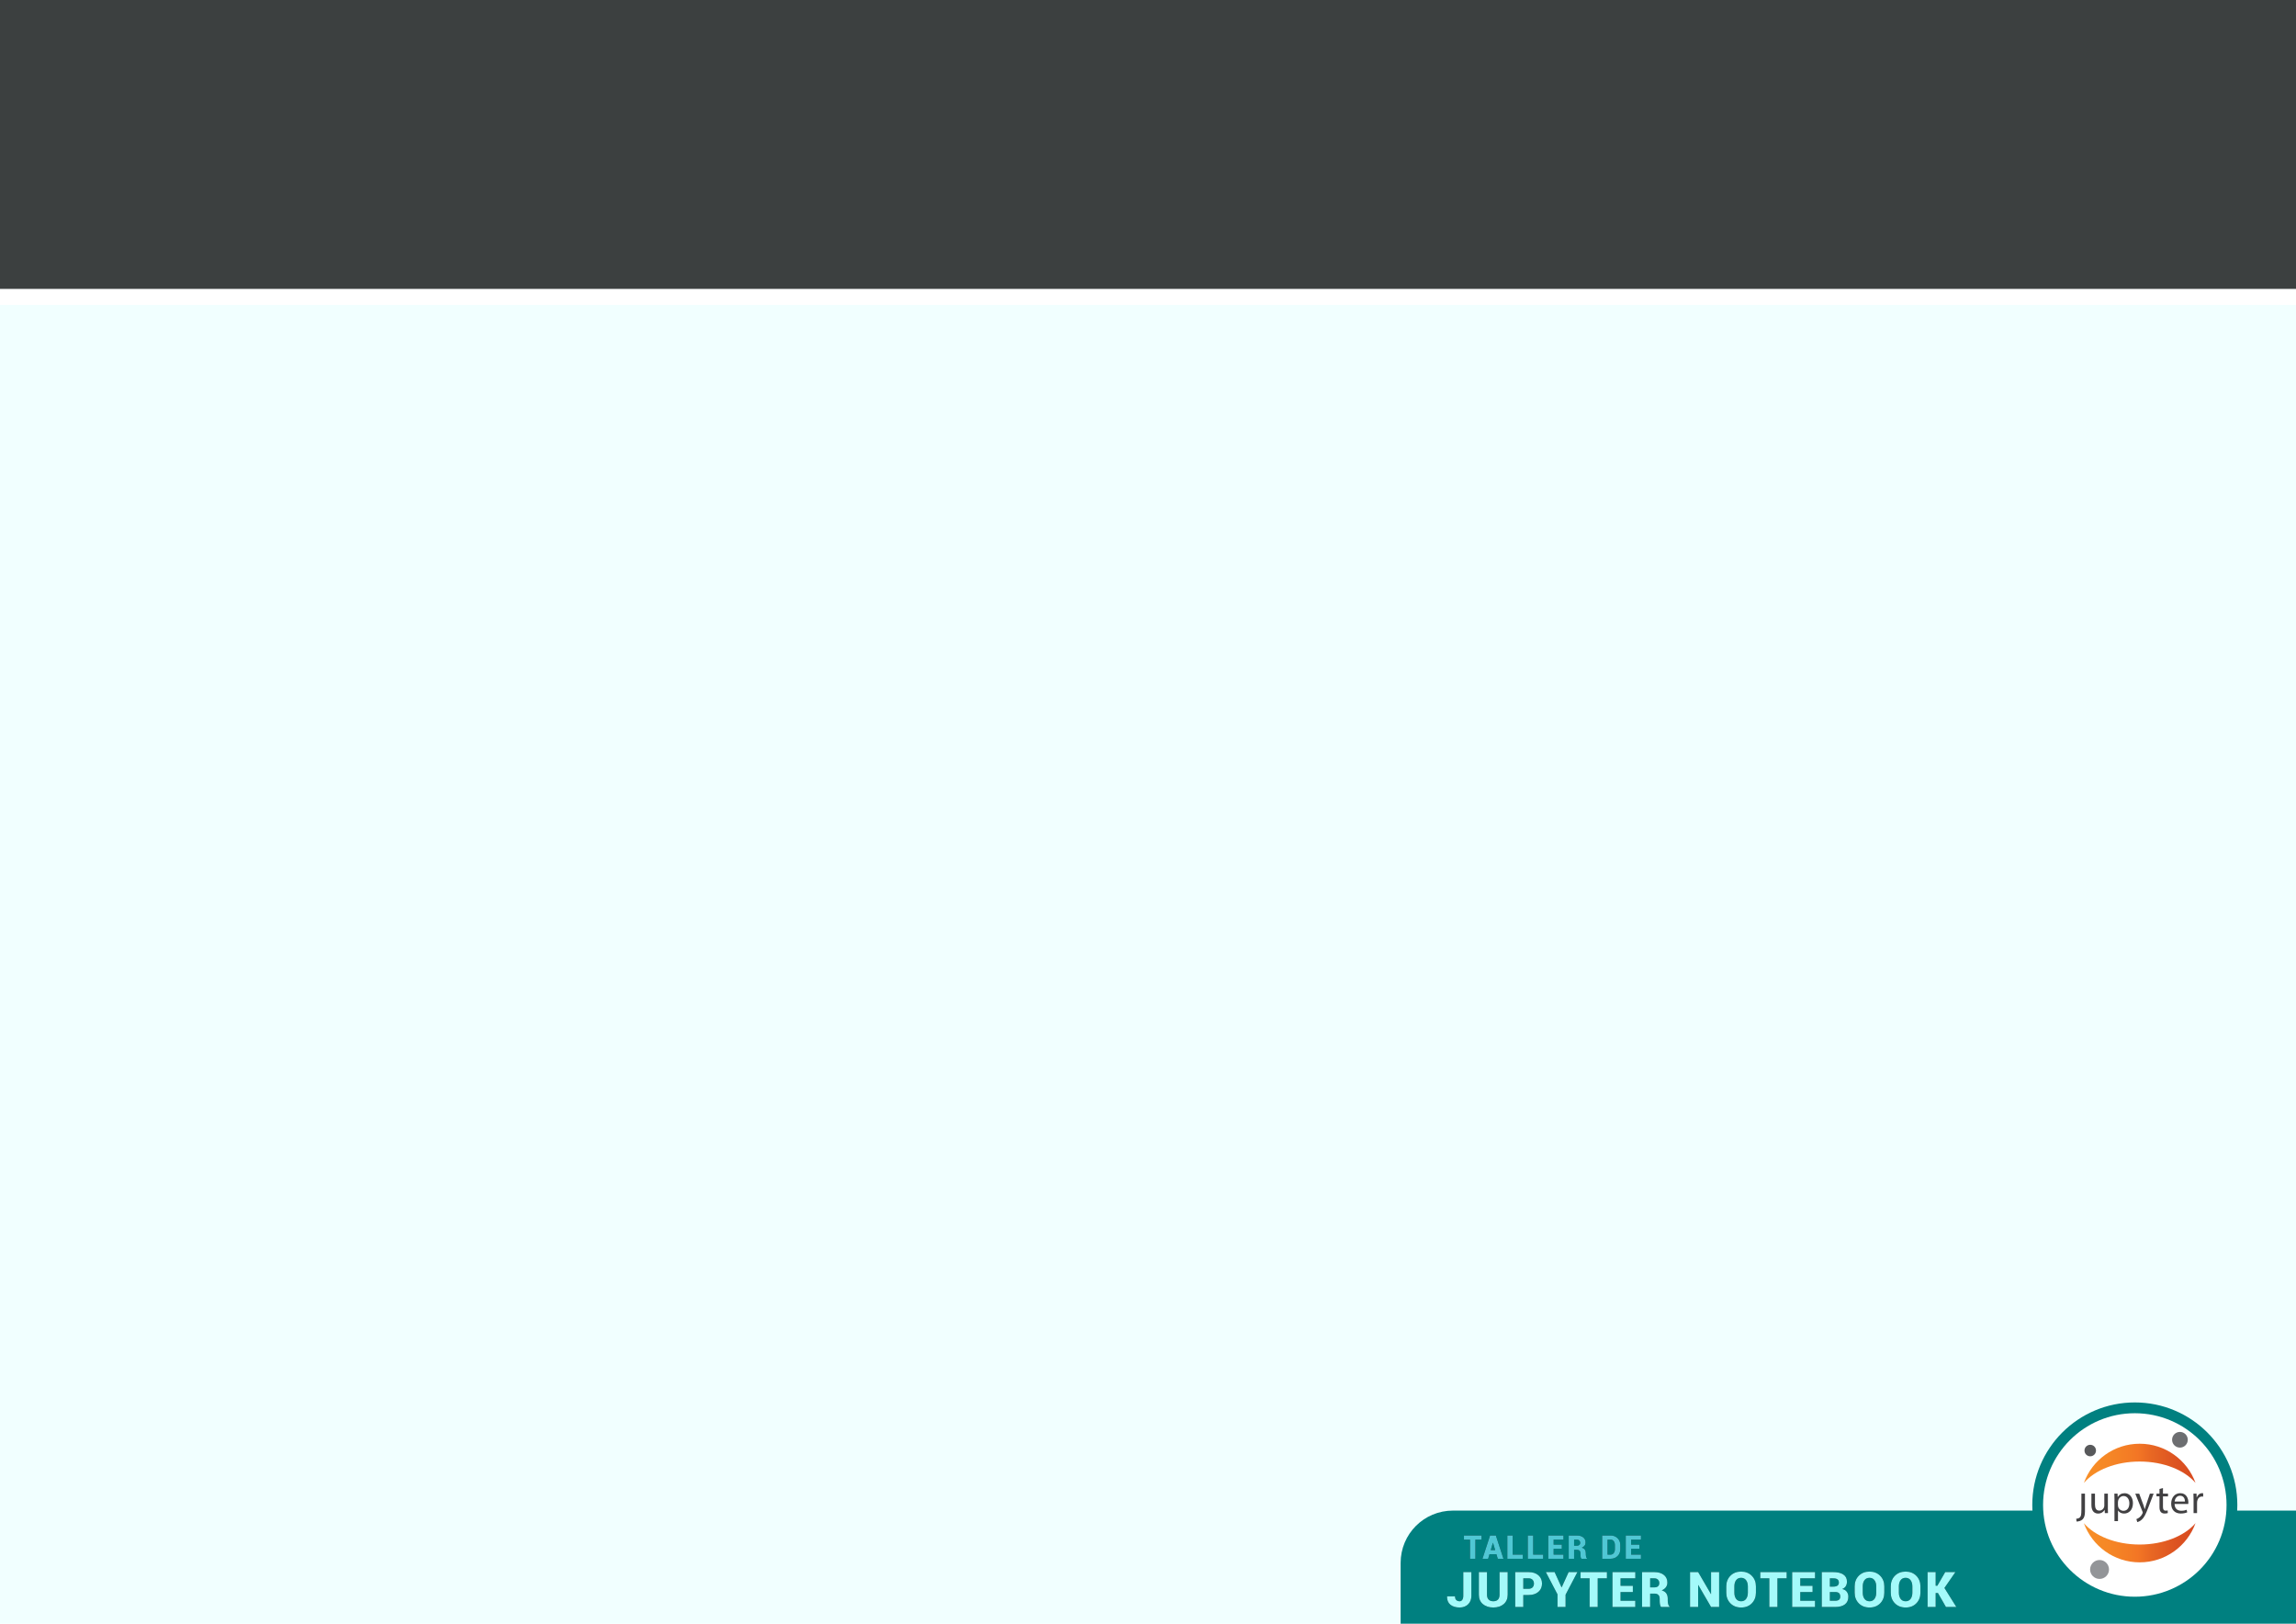 <?xml version="1.0" encoding="UTF-8" standalone="no"?>
<!-- Created with Inkscape (http://www.inkscape.org/) -->

<svg
   xmlns:dc="http://purl.org/dc/elements/1.1/"
   xmlns:cc="http://creativecommons.org/ns#"
   xmlns:rdf="http://www.w3.org/1999/02/22-rdf-syntax-ns#"
   xmlns:svg="http://www.w3.org/2000/svg"
   xmlns="http://www.w3.org/2000/svg"
   xmlns:sodipodi="http://sodipodi.sourceforge.net/DTD/sodipodi-0.dtd"
   xmlns:inkscape="http://www.inkscape.org/namespaces/inkscape"
   width="297mm"
   height="210mm"
   viewBox="0 0 1052.362 744.094"
   id="svg2"
   version="1.1"
   inkscape:version="0.91 r13725"
   sodipodi:docname="fondo.svg">
  <defs
     id="defs4">
    <linearGradient
       gradientTransform="translate(907.77,506.203)"
       gradientUnits="userSpaceOnUse"
       id="a"
       x1="67.752"
       x2="372.271"
       y1="321.544"
       y2="321.544">
      <stop
         offset=".052"
         stop-color="#F78D26"
         id="stop4775" />
      <stop
         offset=".206"
         stop-color="#F68826"
         id="stop4777" />
      <stop
         offset=".432"
         stop-color="#F37A25"
         id="stop4779" />
      <stop
         offset=".477"
         stop-color="#F37625"
         id="stop4781" />
      <stop
         offset=".616"
         stop-color="#E76623"
         id="stop4783" />
      <stop
         offset=".836"
         stop-color="#DC5221"
         id="stop4785" />
      <stop
         offset=".987"
         stop-color="#D84B21"
         id="stop4787" />
    </linearGradient>
    <linearGradient
       gradientTransform="translate(907.77,506.203)"
       gradientUnits="userSpaceOnUse"
       id="b"
       x1="67.752"
       x2="372.271"
       y1="104.869"
       y2="104.869">
      <stop
         offset=".052"
         stop-color="#F78D26"
         id="stop4792" />
      <stop
         offset=".206"
         stop-color="#F68826"
         id="stop4794" />
      <stop
         offset=".432"
         stop-color="#F37A25"
         id="stop4796" />
      <stop
         offset=".477"
         stop-color="#F37625"
         id="stop4798" />
      <stop
         offset=".616"
         stop-color="#E76623"
         id="stop4800" />
      <stop
         offset=".836"
         stop-color="#DC5221"
         id="stop4802" />
      <stop
         offset=".987"
         stop-color="#D84B21"
         id="stop4804" />
    </linearGradient>
    <filter
       inkscape:collect="always"
       style="color-interpolation-filters:sRGB"
       id="filter5628"
       x="-0.027"
       width="1.055"
       y="-0.194"
       height="1.388">
      <feGaussianBlur
         inkscape:collect="always"
         stdDeviation="2.664"
         id="feGaussianBlur5630" />
    </filter>
  </defs>
  <sodipodi:namedview
     id="base"
     pagecolor="#ffffff"
     bordercolor="#666666"
     borderopacity="1.0"
     inkscape:pageopacity="0.0"
     inkscape:pageshadow="2"
     inkscape:zoom="0.60650688"
     inkscape:cx="495.89634"
     inkscape:cy="360.24213"
     inkscape:document-units="px"
     inkscape:current-layer="layer1"
     showgrid="false"
     inkscape:snap-page="true"
     inkscape:window-width="1280"
     inkscape:window-height="971"
     inkscape:window-x="0"
     inkscape:window-y="0"
     inkscape:window-maximized="1" />
  <g
     inkscape:label="Capa 1"
     inkscape:groupmode="layer"
     id="layer1"
     transform="translate(0,-308.268)">
    <rect
       style="color:#000000;clip-rule:nonzero;display:inline;overflow:visible;visibility:visible;opacity:1;isolation:auto;mix-blend-mode:normal;color-interpolation:sRGB;color-interpolation-filters:linearRGB;solid-color:#000000;solid-opacity:1;fill:#f1ffff;fill-opacity:1;fill-rule:evenodd;stroke:none;stroke-width:1;stroke-linecap:butt;stroke-linejoin:miter;stroke-miterlimit:4;stroke-dasharray:none;stroke-dashoffset:0;stroke-opacity:1;color-rendering:auto;image-rendering:auto;shape-rendering:auto;text-rendering:auto;enable-background:accumulate"
       id="rect5462"
       width="1061.818"
       height="754.386"
       x="-3.298"
       y="305.937" />
    <path
       style="color:#000000;clip-rule:nonzero;display:inline;overflow:visible;visibility:visible;opacity:1;isolation:auto;mix-blend-mode:normal;color-interpolation:sRGB;color-interpolation-filters:linearRGB;solid-color:#000000;solid-opacity:1;fill:#008080;fill-opacity:1;fill-rule:evenodd;stroke:none;stroke-width:1;stroke-linecap:butt;stroke-linejoin:miter;stroke-miterlimit:4;stroke-dasharray:none;stroke-dashoffset:0;stroke-opacity:1;color-rendering:auto;image-rendering:auto;shape-rendering:auto;text-rendering:auto;enable-background:accumulate"
       d="M 665.971 692.256 C 652.675 692.256 641.971 702.96 641.971 716.256 L 641.971 748.256 C 641.971 749.078 642.012 749.889 642.092 750.689 L 1060.17 750.689 L 1060.17 692.256 L 665.971 692.256 z "
       transform="translate(0,308.268)"
       id="rect4136" />
    <circle
       style="color:#000000;clip-rule:nonzero;display:inline;overflow:visible;visibility:visible;opacity:1;isolation:auto;mix-blend-mode:normal;color-interpolation:sRGB;color-interpolation-filters:linearRGB;solid-color:#000000;solid-opacity:1;fill:#008080;fill-opacity:1;fill-rule:evenodd;stroke:none;stroke-width:1;stroke-linecap:butt;stroke-linejoin:miter;stroke-miterlimit:4;stroke-dasharray:none;stroke-dashoffset:0;stroke-opacity:1;color-rendering:auto;image-rendering:auto;shape-rendering:auto;text-rendering:auto;enable-background:accumulate"
       id="path5458"
       cx="978.482"
       cy="997.952"
       r="46.99" />
    <g
       id="g5587"
       style="fill:#000000;filter:url(#filter5628);opacity:0.748"
       transform="translate(0,-56.545)">
      <path
         inkscape:connector-curvature="0"
         id="path5541"
         style="font-style:normal;font-variant:normal;font-weight:normal;font-stretch:normal;font-size:medium;line-height:26%;font-family:Roboto;-inkscape-font-specification:Roboto;letter-spacing:1px;word-spacing:0px;fill:#000000;fill-opacity:1;stroke:none;stroke-width:1px;stroke-linecap:butt;stroke-linejoin:miter;stroke-opacity:1"
         d="m 679.065,1070.387 -2.82,0 0,8.76 -2.476,0 0,-8.76 -2.769,0 0,-1.904 8.064,0 0,1.904 z" />
      <path
         inkscape:connector-curvature="0"
         id="path5543"
         style="font-style:normal;font-variant:normal;font-weight:normal;font-stretch:normal;font-size:medium;line-height:26%;font-family:Roboto;-inkscape-font-specification:Roboto;letter-spacing:1px;word-spacing:0px;fill:#000000;fill-opacity:1;stroke:none;stroke-width:1px;stroke-linecap:butt;stroke-linejoin:miter;stroke-opacity:1"
         d="m 685.873,1077.074 -3.171,0 -0.615,2.073 -2.607,0 3.479,-10.664 1.326,0 0,0.01 0.007,-0.01 1.326,0 3.486,10.664 -2.607,0 -0.623,-2.073 z m -2.6,-1.904 2.029,0 -0.996,-3.311 -0.044,0 -0.989,3.311 z" />
      <path
         inkscape:connector-curvature="0"
         id="path5545"
         style="font-style:normal;font-variant:normal;font-weight:normal;font-stretch:normal;font-size:medium;line-height:26%;font-family:Roboto;-inkscape-font-specification:Roboto;letter-spacing:1px;word-spacing:0px;fill:#000000;fill-opacity:1;stroke:none;stroke-width:1px;stroke-linecap:butt;stroke-linejoin:miter;stroke-opacity:1"
         d="m 693.348,1077.242 4.578,0 0,1.904 -7.053,0 0,-10.664 2.476,0 0,8.76 z" />
      <path
         inkscape:connector-curvature="0"
         id="path5547"
         style="font-style:normal;font-variant:normal;font-weight:normal;font-stretch:normal;font-size:medium;line-height:26%;font-family:Roboto;-inkscape-font-specification:Roboto;letter-spacing:1px;word-spacing:0px;fill:#000000;fill-opacity:1;stroke:none;stroke-width:1px;stroke-linecap:butt;stroke-linejoin:miter;stroke-opacity:1"
         d="m 702.726,1077.242 4.578,0 0,1.904 -7.053,0 0,-10.664 2.476,0 0,8.76 z" />
      <path
         inkscape:connector-curvature="0"
         id="path5549"
         style="font-style:normal;font-variant:normal;font-weight:normal;font-stretch:normal;font-size:medium;line-height:26%;font-family:Roboto;-inkscape-font-specification:Roboto;letter-spacing:1px;word-spacing:0px;fill:#000000;fill-opacity:1;stroke:none;stroke-width:1px;stroke-linecap:butt;stroke-linejoin:miter;stroke-opacity:1"
         d="m 715.863,1074.584 -3.757,0 0,2.659 4.504,0 0,1.904 -6.98,0 0,-10.664 6.987,0 0,1.904 -4.512,0 0,2.292 3.757,0 0,1.904 z" />
      <path
         inkscape:connector-curvature="0"
         id="path5551"
         style="font-style:normal;font-variant:normal;font-weight:normal;font-stretch:normal;font-size:medium;line-height:26%;font-family:Roboto;-inkscape-font-specification:Roboto;letter-spacing:1px;word-spacing:0px;fill:#000000;fill-opacity:1;stroke:none;stroke-width:1px;stroke-linecap:butt;stroke-linejoin:miter;stroke-opacity:1"
         d="m 721.484,1075.06 0,4.087 -2.476,0 0,-10.664 3.713,0 q 1.853,0 2.937,0.857 1.084,0.857 1.084,2.344 0,0.828 -0.439,1.421 -0.432,0.593 -1.282,0.967 0.981,0.278 1.406,0.93 0.432,0.644 0.432,1.611 l 0,0.674 q 0,0.417 0.125,0.952 0.125,0.535 0.432,0.762 l 0,0.146 -2.556,0 q -0.293,-0.227 -0.381,-0.798 -0.088,-0.571 -0.088,-1.077 l 0,-0.644 q 0,-0.762 -0.403,-1.165 -0.403,-0.403 -1.179,-0.403 l -1.326,0 z m 0,-1.904 1.252,0 q 0.747,0 1.143,-0.337 0.396,-0.344 0.396,-0.982 0,-0.652 -0.41,-1.047 -0.403,-0.403 -1.143,-0.403 l -1.238,0 0,2.769 z" />
      <path
         inkscape:connector-curvature="0"
         id="path5553"
         style="font-style:normal;font-variant:normal;font-weight:normal;font-stretch:normal;font-size:medium;line-height:26%;font-family:Roboto;-inkscape-font-specification:Roboto;letter-spacing:1px;word-spacing:0px;fill:#000000;fill-opacity:1;stroke:none;stroke-width:1px;stroke-linecap:butt;stroke-linejoin:miter;stroke-opacity:1"
         d="m 734.339,1079.147 0,-10.664 3.904,0 q 1.882,0 3.149,1.23 1.267,1.223 1.267,3.142 l 0,1.919 q 0,1.926 -1.267,3.149 -1.267,1.223 -3.149,1.223 l -3.904,0 z m 2.476,-8.76 0,6.856 1.428,0 q 0.842,0 1.384,-0.689 0.549,-0.689 0.549,-1.78 l 0,-1.934 q 0,-1.077 -0.549,-1.765 -0.542,-0.689 -1.384,-0.689 l -1.428,0 z" />
      <path
         inkscape:connector-curvature="0"
         id="path5555"
         style="font-style:normal;font-variant:normal;font-weight:normal;font-stretch:normal;font-size:medium;line-height:26%;font-family:Roboto;-inkscape-font-specification:Roboto;letter-spacing:1px;word-spacing:0px;fill:#000000;fill-opacity:1;stroke:none;stroke-width:1px;stroke-linecap:butt;stroke-linejoin:miter;stroke-opacity:1"
         d="m 751.386,1074.584 -3.757,0 0,2.659 4.504,0 0,1.904 -6.98,0 0,-10.664 6.987,0 0,1.904 -4.512,0 0,2.292 3.757,0 0,1.904 z" />
      <path
         inkscape:connector-curvature="0"
         id="path5557"
         style="font-style:normal;font-variant:normal;font-weight:normal;font-stretch:normal;font-size:22.5px;line-height:26%;font-family:Roboto;-inkscape-font-specification:Roboto;letter-spacing:1px;word-spacing:0px;fill:#000000;fill-opacity:1;stroke:none;stroke-width:1px;stroke-linecap:butt;stroke-linejoin:miter;stroke-opacity:1"
         d="m 670.69,1085.252 3.713,0 0,10.866 q 0,2.45 -1.505,3.911 -1.505,1.45 -3.856,1.45 -2.703,0 -4.285,-1.296 -1.571,-1.296 -1.516,-3.768 l 0.033,-0.066 3.625,0 q 0,1.175 0.593,1.725 0.593,0.549 1.549,0.549 0.725,0 1.187,-0.659 0.461,-0.67 0.461,-1.846 l 0,-10.866 z" />
      <path
         inkscape:connector-curvature="0"
         id="path5559"
         style="font-style:normal;font-variant:normal;font-weight:normal;font-stretch:normal;font-size:22.5px;line-height:26%;font-family:Roboto;-inkscape-font-specification:Roboto;letter-spacing:1px;word-spacing:0px;fill:#000000;fill-opacity:1;stroke:none;stroke-width:1px;stroke-linecap:butt;stroke-linejoin:miter;stroke-opacity:1"
         d="m 691.037,1085.252 0,10.371 q 0,2.747 -1.824,4.307 -1.824,1.549 -4.757,1.549 -2.955,0 -4.79,-1.549 -1.835,-1.56 -1.835,-4.307 l 0,-10.371 3.724,0 0,10.371 q 0,1.483 0.769,2.241 0.769,0.758 2.131,0.758 1.351,0 2.098,-0.747 0.758,-0.758 0.758,-2.252 l 0,-10.371 3.724,0 z" />
      <path
         inkscape:connector-curvature="0"
         id="path5561"
         style="font-style:normal;font-variant:normal;font-weight:normal;font-stretch:normal;font-size:22.5px;line-height:26%;font-family:Roboto;-inkscape-font-specification:Roboto;letter-spacing:1px;word-spacing:0px;fill:#000000;fill-opacity:1;stroke:none;stroke-width:1px;stroke-linecap:butt;stroke-linejoin:miter;stroke-opacity:1"
         d="m 698.2,1095.766 0,5.482 -3.713,0 0,-15.996 6.108,0 q 2.845,0 4.515,1.45 1.67,1.45 1.67,3.812 0,2.362 -1.67,3.812 -1.67,1.439 -4.515,1.439 l -2.395,0 z m 0,-2.856 2.395,0 q 1.208,0 1.846,-0.659 0.637,-0.67 0.637,-1.714 0,-1.066 -0.637,-1.747 -0.626,-0.681 -1.846,-0.681 l -2.395,0 0,4.801 z" />
      <path
         inkscape:connector-curvature="0"
         id="path5563"
         style="font-style:normal;font-variant:normal;font-weight:normal;font-stretch:normal;font-size:22.5px;line-height:26%;font-family:Roboto;-inkscape-font-specification:Roboto;letter-spacing:1px;word-spacing:0px;fill:#000000;fill-opacity:1;stroke:none;stroke-width:1px;stroke-linecap:butt;stroke-linejoin:miter;stroke-opacity:1"
         d="m 715.724,1092.239 0.066,0 3.186,-6.987 4.021,0 -5.427,10.371 0,5.625 -3.702,0 0,-5.79 -5.339,-10.206 4.021,0 3.175,6.987 z" />
      <path
         inkscape:connector-curvature="0"
         id="path5565"
         style="font-style:normal;font-variant:normal;font-weight:normal;font-stretch:normal;font-size:22.5px;line-height:26%;font-family:Roboto;-inkscape-font-specification:Roboto;letter-spacing:1px;word-spacing:0px;fill:#000000;fill-opacity:1;stroke:none;stroke-width:1px;stroke-linecap:butt;stroke-linejoin:miter;stroke-opacity:1"
         d="m 736.532,1088.108 -4.23,0 0,13.14 -3.713,0 0,-13.14 -4.153,0 0,-2.856 12.096,0 0,2.856 z" />
      <path
         inkscape:connector-curvature="0"
         id="path5567"
         style="font-style:normal;font-variant:normal;font-weight:normal;font-stretch:normal;font-size:22.5px;line-height:26%;font-family:Roboto;-inkscape-font-specification:Roboto;letter-spacing:1px;word-spacing:0px;fill:#000000;fill-opacity:1;stroke:none;stroke-width:1px;stroke-linecap:butt;stroke-linejoin:miter;stroke-opacity:1"
         d="m 748.408,1094.404 -5.636,0 0,3.988 6.757,0 0,2.857 -10.47,0 0,-15.996 10.481,0 0,2.856 -6.768,0 0,3.439 5.636,0 0,2.856 z" />
      <path
         inkscape:connector-curvature="0"
         id="path5569"
         style="font-style:normal;font-variant:normal;font-weight:normal;font-stretch:normal;font-size:22.5px;line-height:26%;font-family:Roboto;-inkscape-font-specification:Roboto;letter-spacing:1px;word-spacing:0px;fill:#000000;fill-opacity:1;stroke:none;stroke-width:1px;stroke-linecap:butt;stroke-linejoin:miter;stroke-opacity:1"
         d="m 756.341,1095.118 0,6.13 -3.713,0 0,-15.996 5.57,0 q 2.78,0 4.406,1.285 1.626,1.285 1.626,3.516 0,1.242 -0.659,2.131 -0.648,0.89 -1.923,1.45 1.472,0.417 2.109,1.395 0.648,0.967 0.648,2.417 l 0,1.011 q 0,0.626 0.187,1.428 0.187,0.802 0.648,1.143 l 0,0.22 -3.834,0 q -0.439,-0.341 -0.571,-1.198 -0.132,-0.857 -0.132,-1.615 l 0,-0.967 q 0,-1.143 -0.604,-1.747 -0.604,-0.604 -1.769,-0.604 l -1.989,0 z m 0,-2.856 1.879,0 q 1.121,0 1.714,-0.505 0.593,-0.516 0.593,-1.472 0,-0.978 -0.615,-1.571 -0.604,-0.604 -1.714,-0.604 l -1.857,0 0,4.153 z" />
      <path
         inkscape:connector-curvature="0"
         id="path5571"
         style="font-style:normal;font-variant:normal;font-weight:normal;font-stretch:normal;font-size:22.5px;line-height:26%;font-family:Roboto;-inkscape-font-specification:Roboto;letter-spacing:1px;word-spacing:0px;fill:#000000;fill-opacity:1;stroke:none;stroke-width:1px;stroke-linecap:butt;stroke-linejoin:miter;stroke-opacity:1"
         d="m 787.96,1101.248 -3.702,0 -5.856,-10.063 -0.066,0.022 0,10.041 -3.713,0 0,-15.996 3.713,0 5.856,10.053 0.066,-0.022 0,-10.03 3.702,0 0,15.996 z" />
      <path
         inkscape:connector-curvature="0"
         id="path5573"
         style="font-style:normal;font-variant:normal;font-weight:normal;font-stretch:normal;font-size:22.5px;line-height:26%;font-family:Roboto;-inkscape-font-specification:Roboto;letter-spacing:1px;word-spacing:0px;fill:#000000;fill-opacity:1;stroke:none;stroke-width:1px;stroke-linecap:butt;stroke-linejoin:miter;stroke-opacity:1"
         d="m 804.824,1094.689 q 0,2.955 -1.879,4.878 -1.868,1.912 -4.889,1.912 -3.043,0 -4.933,-1.912 -1.89,-1.923 -1.89,-4.878 l 0,-2.878 q 0,-2.944 1.879,-4.867 1.89,-1.923 4.922,-1.923 3.01,0 4.9,1.923 1.89,1.923 1.89,4.867 l 0,2.878 z m -3.702,-2.9 q 0,-1.714 -0.813,-2.812 -0.802,-1.099 -2.274,-1.099 -1.505,0 -2.307,1.099 -0.791,1.088 -0.791,2.812 l 0,2.9 q 0,1.736 0.802,2.834 0.813,1.099 2.318,1.099 1.461,0 2.263,-1.099 0.802,-1.099 0.802,-2.834 l 0,-2.9 z" />
      <path
         inkscape:connector-curvature="0"
         id="path5575"
         style="font-style:normal;font-variant:normal;font-weight:normal;font-stretch:normal;font-size:22.5px;line-height:26%;font-family:Roboto;-inkscape-font-specification:Roboto;letter-spacing:1px;word-spacing:0px;fill:#000000;fill-opacity:1;stroke:none;stroke-width:1px;stroke-linecap:butt;stroke-linejoin:miter;stroke-opacity:1"
         d="m 818.909,1088.108 -4.23,0 0,13.14 -3.713,0 0,-13.14 -4.153,0 0,-2.856 12.096,0 0,2.856 z" />
      <path
         inkscape:connector-curvature="0"
         id="path5577"
         style="font-style:normal;font-variant:normal;font-weight:normal;font-stretch:normal;font-size:22.5px;line-height:26%;font-family:Roboto;-inkscape-font-specification:Roboto;letter-spacing:1px;word-spacing:0px;fill:#000000;fill-opacity:1;stroke:none;stroke-width:1px;stroke-linecap:butt;stroke-linejoin:miter;stroke-opacity:1"
         d="m 830.785,1094.404 -5.636,0 0,3.988 6.757,0 0,2.857 -10.47,0 0,-15.996 10.481,0 0,2.856 -6.768,0 0,3.439 5.636,0 0,2.856 z" />
      <path
         inkscape:connector-curvature="0"
         id="path5579"
         style="font-style:normal;font-variant:normal;font-weight:normal;font-stretch:normal;font-size:22.5px;line-height:26%;font-family:Roboto;-inkscape-font-specification:Roboto;letter-spacing:1px;word-spacing:0px;fill:#000000;fill-opacity:1;stroke:none;stroke-width:1px;stroke-linecap:butt;stroke-linejoin:miter;stroke-opacity:1"
         d="m 835.004,1101.248 0,-15.996 5.24,0 q 2.977,0 4.636,1.11 1.67,1.099 1.67,3.285 0,1.143 -0.527,2.033 -0.527,0.879 -1.648,1.329 1.428,0.308 2.109,1.274 0.692,0.967 0.692,2.23 0,2.34 -1.571,3.538 -1.571,1.198 -4.504,1.198 l -6.097,0 z m 3.713,-6.867 0,4.01 2.384,0 q 1.187,0 1.78,-0.461 0.593,-0.472 0.593,-1.439 0,-1.022 -0.527,-1.549 -0.516,-0.527 -1.714,-0.56 l -0.121,0 -2.395,0 z m 0,-2.461 1.461,0 q 1.34,0 2,-0.461 0.659,-0.472 0.659,-1.395 0,-1.022 -0.637,-1.483 -0.637,-0.472 -1.956,-0.472 l -1.527,0 0,3.812 z" />
      <path
         inkscape:connector-curvature="0"
         id="path5581"
         style="font-style:normal;font-variant:normal;font-weight:normal;font-stretch:normal;font-size:22.5px;line-height:26%;font-family:Roboto;-inkscape-font-specification:Roboto;letter-spacing:1px;word-spacing:0px;fill:#000000;fill-opacity:1;stroke:none;stroke-width:1px;stroke-linecap:butt;stroke-linejoin:miter;stroke-opacity:1"
         d="m 863.668,1094.689 q 0,2.955 -1.879,4.878 -1.868,1.912 -4.889,1.912 -3.043,0 -4.933,-1.912 -1.89,-1.923 -1.89,-4.878 l 0,-2.878 q 0,-2.944 1.879,-4.867 1.89,-1.923 4.922,-1.923 3.01,0 4.9,1.923 1.89,1.923 1.89,4.867 l 0,2.878 z m -3.702,-2.9 q 0,-1.714 -0.813,-2.812 -0.802,-1.099 -2.274,-1.099 -1.505,0 -2.307,1.099 -0.791,1.088 -0.791,2.812 l 0,2.9 q 0,1.736 0.802,2.834 0.813,1.099 2.318,1.099 1.461,0 2.263,-1.099 0.802,-1.099 0.802,-2.834 l 0,-2.9 z" />
      <path
         inkscape:connector-curvature="0"
         id="path5583"
         style="font-style:normal;font-variant:normal;font-weight:normal;font-stretch:normal;font-size:22.5px;line-height:26%;font-family:Roboto;-inkscape-font-specification:Roboto;letter-spacing:1px;word-spacing:0px;fill:#000000;fill-opacity:1;stroke:none;stroke-width:1px;stroke-linecap:butt;stroke-linejoin:miter;stroke-opacity:1"
         d="m 880.224,1094.689 q 0,2.955 -1.879,4.878 -1.868,1.912 -4.889,1.912 -3.043,0 -4.933,-1.912 -1.89,-1.923 -1.89,-4.878 l 0,-2.878 q 0,-2.944 1.879,-4.867 1.89,-1.923 4.922,-1.923 3.01,0 4.9,1.923 1.89,1.923 1.89,4.867 l 0,2.878 z m -3.702,-2.9 q 0,-1.714 -0.813,-2.812 -0.802,-1.099 -2.274,-1.099 -1.505,0 -2.307,1.099 -0.791,1.088 -0.791,2.812 l 0,2.9 q 0,1.736 0.802,2.834 0.813,1.099 2.318,1.099 1.461,0 2.263,-1.099 0.802,-1.099 0.802,-2.834 l 0,-2.9 z" />
      <path
         inkscape:connector-curvature="0"
         id="path5585"
         style="font-style:normal;font-variant:normal;font-weight:normal;font-stretch:normal;font-size:22.5px;line-height:26%;font-family:Roboto;-inkscape-font-specification:Roboto;letter-spacing:1px;word-spacing:0px;fill:#000000;fill-opacity:1;stroke:none;stroke-width:1px;stroke-linecap:butt;stroke-linejoin:miter;stroke-opacity:1"
         d="m 888.234,1094.832 -1.033,0 0,6.416 -3.713,0 0,-15.996 3.713,0 0,6.262 0.769,0 3.615,-6.262 4.669,0 -5.032,7.273 5.46,8.723 -4.768,0 -3.68,-6.416 z" />
    </g>
    <path
       inkscape:connector-curvature="0"
       id="path5471"
       style="font-style:normal;font-variant:normal;font-weight:normal;font-stretch:normal;font-size:medium;line-height:26%;font-family:Roboto;-inkscape-font-specification:Roboto;letter-spacing:1px;word-spacing:0px;fill:#50c7d4;fill-opacity:1;stroke:none;stroke-width:1px;stroke-linecap:butt;stroke-linejoin:miter;stroke-opacity:1"
       d="m 679.065,1013.842 -2.82,0 0,8.76 -2.476,0 0,-8.76 -2.769,0 0,-1.904 8.064,0 0,1.904 z" />
    <path
       inkscape:connector-curvature="0"
       id="path5473"
       style="font-style:normal;font-variant:normal;font-weight:normal;font-stretch:normal;font-size:medium;line-height:26%;font-family:Roboto;-inkscape-font-specification:Roboto;letter-spacing:1px;word-spacing:0px;fill:#50c7d4;fill-opacity:1;stroke:none;stroke-width:1px;stroke-linecap:butt;stroke-linejoin:miter;stroke-opacity:1"
       d="m 685.873,1020.529 -3.171,0 -0.615,2.073 -2.607,0 3.479,-10.664 1.326,0 0,0.01 0.007,-0.01 1.326,0 3.486,10.664 -2.607,0 -0.623,-2.073 z m -2.6,-1.904 2.029,0 -0.996,-3.311 -0.044,0 -0.989,3.311 z" />
    <path
       inkscape:connector-curvature="0"
       id="path5475"
       style="font-style:normal;font-variant:normal;font-weight:normal;font-stretch:normal;font-size:medium;line-height:26%;font-family:Roboto;-inkscape-font-specification:Roboto;letter-spacing:1px;word-spacing:0px;fill:#50c7d4;fill-opacity:1;stroke:none;stroke-width:1px;stroke-linecap:butt;stroke-linejoin:miter;stroke-opacity:1"
       d="m 693.348,1020.698 4.578,0 0,1.904 -7.053,0 0,-10.664 2.476,0 0,8.76 z" />
    <path
       inkscape:connector-curvature="0"
       id="path5477"
       style="font-style:normal;font-variant:normal;font-weight:normal;font-stretch:normal;font-size:medium;line-height:26%;font-family:Roboto;-inkscape-font-specification:Roboto;letter-spacing:1px;word-spacing:0px;fill:#50c7d4;fill-opacity:1;stroke:none;stroke-width:1px;stroke-linecap:butt;stroke-linejoin:miter;stroke-opacity:1"
       d="m 702.726,1020.698 4.578,0 0,1.904 -7.053,0 0,-10.664 2.476,0 0,8.76 z" />
    <path
       inkscape:connector-curvature="0"
       id="path5479"
       style="font-style:normal;font-variant:normal;font-weight:normal;font-stretch:normal;font-size:medium;line-height:26%;font-family:Roboto;-inkscape-font-specification:Roboto;letter-spacing:1px;word-spacing:0px;fill:#50c7d4;fill-opacity:1;stroke:none;stroke-width:1px;stroke-linecap:butt;stroke-linejoin:miter;stroke-opacity:1"
       d="m 715.863,1018.039 -3.757,0 0,2.659 4.504,0 0,1.904 -6.98,0 0,-10.664 6.987,0 0,1.904 -4.512,0 0,2.292 3.757,0 0,1.904 z" />
    <path
       inkscape:connector-curvature="0"
       id="path5481"
       style="font-style:normal;font-variant:normal;font-weight:normal;font-stretch:normal;font-size:medium;line-height:26%;font-family:Roboto;-inkscape-font-specification:Roboto;letter-spacing:1px;word-spacing:0px;fill:#50c7d4;fill-opacity:1;stroke:none;stroke-width:1px;stroke-linecap:butt;stroke-linejoin:miter;stroke-opacity:1"
       d="m 721.484,1018.515 0,4.087 -2.476,0 0,-10.664 3.713,0 q 1.853,0 2.937,0.857 1.084,0.857 1.084,2.344 0,0.828 -0.439,1.421 -0.432,0.593 -1.282,0.967 0.981,0.278 1.406,0.93 0.432,0.644 0.432,1.611 l 0,0.674 q 0,0.417 0.125,0.952 0.125,0.535 0.432,0.762 l 0,0.146 -2.556,0 q -0.293,-0.227 -0.381,-0.798 -0.088,-0.571 -0.088,-1.077 l 0,-0.644 q 0,-0.762 -0.403,-1.165 -0.403,-0.403 -1.179,-0.403 l -1.326,0 z m 0,-1.904 1.252,0 q 0.747,0 1.143,-0.337 0.396,-0.344 0.396,-0.982 0,-0.652 -0.41,-1.047 -0.403,-0.403 -1.143,-0.403 l -1.238,0 0,2.769 z" />
    <path
       inkscape:connector-curvature="0"
       id="path5483"
       style="font-style:normal;font-variant:normal;font-weight:normal;font-stretch:normal;font-size:medium;line-height:26%;font-family:Roboto;-inkscape-font-specification:Roboto;letter-spacing:1px;word-spacing:0px;fill:#50c7d4;fill-opacity:1;stroke:none;stroke-width:1px;stroke-linecap:butt;stroke-linejoin:miter;stroke-opacity:1"
       d="m 734.339,1022.602 0,-10.664 3.904,0 q 1.882,0 3.149,1.23 1.267,1.223 1.267,3.142 l 0,1.919 q 0,1.926 -1.267,3.149 -1.267,1.223 -3.149,1.223 l -3.904,0 z m 2.476,-8.76 0,6.856 1.428,0 q 0.842,0 1.384,-0.689 0.549,-0.689 0.549,-1.78 l 0,-1.934 q 0,-1.077 -0.549,-1.765 -0.542,-0.689 -1.384,-0.689 l -1.428,0 z" />
    <path
       inkscape:connector-curvature="0"
       id="path5485"
       style="font-style:normal;font-variant:normal;font-weight:normal;font-stretch:normal;font-size:medium;line-height:26%;font-family:Roboto;-inkscape-font-specification:Roboto;letter-spacing:1px;word-spacing:0px;fill:#50c7d4;fill-opacity:1;stroke:none;stroke-width:1px;stroke-linecap:butt;stroke-linejoin:miter;stroke-opacity:1"
       d="m 751.386,1018.039 -3.757,0 0,2.659 4.504,0 0,1.904 -6.98,0 0,-10.664 6.987,0 0,1.904 -4.512,0 0,2.292 3.757,0 0,1.904 z" />
    <path
       inkscape:connector-curvature="0"
       id="path5496"
       style="font-style:normal;font-variant:normal;font-weight:normal;font-stretch:normal;font-size:22.5px;line-height:26%;font-family:Roboto;-inkscape-font-specification:Roboto;letter-spacing:1px;word-spacing:0px;fill:#a4fafa;fill-opacity:1;stroke:none;stroke-width:1px;stroke-linecap:butt;stroke-linejoin:miter;stroke-opacity:1"
       d="m 670.69,1028.707 3.713,0 0,10.866 q 0,2.45 -1.505,3.911 -1.505,1.45 -3.856,1.45 -2.703,0 -4.285,-1.296 -1.571,-1.296 -1.516,-3.768 l 0.033,-0.066 3.625,0 q 0,1.175 0.593,1.725 0.593,0.549 1.549,0.549 0.725,0 1.187,-0.659 0.461,-0.67 0.461,-1.846 l 0,-10.866 z" />
    <path
       inkscape:connector-curvature="0"
       id="path5498"
       style="font-style:normal;font-variant:normal;font-weight:normal;font-stretch:normal;font-size:22.5px;line-height:26%;font-family:Roboto;-inkscape-font-specification:Roboto;letter-spacing:1px;word-spacing:0px;fill:#a4fafa;fill-opacity:1;stroke:none;stroke-width:1px;stroke-linecap:butt;stroke-linejoin:miter;stroke-opacity:1"
       d="m 691.037,1028.707 0,10.371 q 0,2.747 -1.824,4.307 -1.824,1.549 -4.757,1.549 -2.955,0 -4.79,-1.549 -1.835,-1.56 -1.835,-4.307 l 0,-10.371 3.724,0 0,10.371 q 0,1.483 0.769,2.241 0.769,0.758 2.131,0.758 1.351,0 2.098,-0.747 0.758,-0.758 0.758,-2.252 l 0,-10.371 3.724,0 z" />
    <path
       inkscape:connector-curvature="0"
       id="path5500"
       style="font-style:normal;font-variant:normal;font-weight:normal;font-stretch:normal;font-size:22.5px;line-height:26%;font-family:Roboto;-inkscape-font-specification:Roboto;letter-spacing:1px;word-spacing:0px;fill:#a4fafa;fill-opacity:1;stroke:none;stroke-width:1px;stroke-linecap:butt;stroke-linejoin:miter;stroke-opacity:1"
       d="m 698.2,1039.221 0,5.482 -3.713,0 0,-15.996 6.108,0 q 2.845,0 4.515,1.45 1.67,1.45 1.67,3.812 0,2.362 -1.67,3.812 -1.67,1.439 -4.515,1.439 l -2.395,0 z m 0,-2.856 2.395,0 q 1.208,0 1.846,-0.659 0.637,-0.67 0.637,-1.714 0,-1.066 -0.637,-1.747 -0.626,-0.681 -1.846,-0.681 l -2.395,0 0,4.801 z" />
    <path
       inkscape:connector-curvature="0"
       id="path5502"
       style="font-style:normal;font-variant:normal;font-weight:normal;font-stretch:normal;font-size:22.5px;line-height:26%;font-family:Roboto;-inkscape-font-specification:Roboto;letter-spacing:1px;word-spacing:0px;fill:#a4fafa;fill-opacity:1;stroke:none;stroke-width:1px;stroke-linecap:butt;stroke-linejoin:miter;stroke-opacity:1"
       d="m 715.724,1035.695 0.066,0 3.186,-6.987 4.021,0 -5.427,10.371 0,5.625 -3.702,0 0,-5.79 -5.339,-10.206 4.021,0 3.175,6.987 z" />
    <path
       inkscape:connector-curvature="0"
       id="path5504"
       style="font-style:normal;font-variant:normal;font-weight:normal;font-stretch:normal;font-size:22.5px;line-height:26%;font-family:Roboto;-inkscape-font-specification:Roboto;letter-spacing:1px;word-spacing:0px;fill:#a4fafa;fill-opacity:1;stroke:none;stroke-width:1px;stroke-linecap:butt;stroke-linejoin:miter;stroke-opacity:1"
       d="m 736.532,1031.564 -4.23,0 0,13.14 -3.713,0 0,-13.14 -4.153,0 0,-2.856 12.096,0 0,2.856 z" />
    <path
       inkscape:connector-curvature="0"
       id="path5506"
       style="font-style:normal;font-variant:normal;font-weight:normal;font-stretch:normal;font-size:22.5px;line-height:26%;font-family:Roboto;-inkscape-font-specification:Roboto;letter-spacing:1px;word-spacing:0px;fill:#a4fafa;fill-opacity:1;stroke:none;stroke-width:1px;stroke-linecap:butt;stroke-linejoin:miter;stroke-opacity:1"
       d="m 748.408,1037.859 -5.636,0 0,3.988 6.757,0 0,2.857 -10.47,0 0,-15.996 10.481,0 0,2.856 -6.768,0 0,3.439 5.636,0 0,2.856 z" />
    <path
       inkscape:connector-curvature="0"
       id="path5508"
       style="font-style:normal;font-variant:normal;font-weight:normal;font-stretch:normal;font-size:22.5px;line-height:26%;font-family:Roboto;-inkscape-font-specification:Roboto;letter-spacing:1px;word-spacing:0px;fill:#a4fafa;fill-opacity:1;stroke:none;stroke-width:1px;stroke-linecap:butt;stroke-linejoin:miter;stroke-opacity:1"
       d="m 756.341,1038.573 0,6.13 -3.713,0 0,-15.996 5.57,0 q 2.78,0 4.406,1.285 1.626,1.285 1.626,3.516 0,1.242 -0.659,2.131 -0.648,0.89 -1.923,1.45 1.472,0.417 2.109,1.395 0.648,0.967 0.648,2.417 l 0,1.011 q 0,0.626 0.187,1.428 0.187,0.802 0.648,1.143 l 0,0.22 -3.834,0 q -0.439,-0.341 -0.571,-1.198 -0.132,-0.857 -0.132,-1.615 l 0,-0.967 q 0,-1.143 -0.604,-1.747 -0.604,-0.604 -1.769,-0.604 l -1.989,0 z m 0,-2.856 1.879,0 q 1.121,0 1.714,-0.505 0.593,-0.516 0.593,-1.472 0,-0.978 -0.615,-1.571 -0.604,-0.604 -1.714,-0.604 l -1.857,0 0,4.153 z" />
    <path
       inkscape:connector-curvature="0"
       id="path5510"
       style="font-style:normal;font-variant:normal;font-weight:normal;font-stretch:normal;font-size:22.5px;line-height:26%;font-family:Roboto;-inkscape-font-specification:Roboto;letter-spacing:1px;word-spacing:0px;fill:#a4fafa;fill-opacity:1;stroke:none;stroke-width:1px;stroke-linecap:butt;stroke-linejoin:miter;stroke-opacity:1"
       d="m 787.96,1044.704 -3.702,0 -5.856,-10.063 -0.066,0.022 0,10.041 -3.713,0 0,-15.996 3.713,0 5.856,10.053 0.066,-0.022 0,-10.03 3.702,0 0,15.996 z" />
    <path
       inkscape:connector-curvature="0"
       id="path5512"
       style="font-style:normal;font-variant:normal;font-weight:normal;font-stretch:normal;font-size:22.5px;line-height:26%;font-family:Roboto;-inkscape-font-specification:Roboto;letter-spacing:1px;word-spacing:0px;fill:#a4fafa;fill-opacity:1;stroke:none;stroke-width:1px;stroke-linecap:butt;stroke-linejoin:miter;stroke-opacity:1"
       d="m 804.824,1038.145 q 0,2.955 -1.879,4.878 -1.868,1.912 -4.889,1.912 -3.043,0 -4.933,-1.912 -1.89,-1.923 -1.89,-4.878 l 0,-2.878 q 0,-2.944 1.879,-4.867 1.89,-1.923 4.922,-1.923 3.01,0 4.9,1.923 1.89,1.923 1.89,4.867 l 0,2.878 z m -3.702,-2.9 q 0,-1.714 -0.813,-2.812 -0.802,-1.099 -2.274,-1.099 -1.505,0 -2.307,1.099 -0.791,1.088 -0.791,2.812 l 0,2.9 q 0,1.736 0.802,2.834 0.813,1.099 2.318,1.099 1.461,0 2.263,-1.099 0.802,-1.099 0.802,-2.834 l 0,-2.9 z" />
    <path
       inkscape:connector-curvature="0"
       id="path5514"
       style="font-style:normal;font-variant:normal;font-weight:normal;font-stretch:normal;font-size:22.5px;line-height:26%;font-family:Roboto;-inkscape-font-specification:Roboto;letter-spacing:1px;word-spacing:0px;fill:#a4fafa;fill-opacity:1;stroke:none;stroke-width:1px;stroke-linecap:butt;stroke-linejoin:miter;stroke-opacity:1"
       d="m 818.909,1031.564 -4.23,0 0,13.14 -3.713,0 0,-13.14 -4.153,0 0,-2.856 12.096,0 0,2.856 z" />
    <path
       inkscape:connector-curvature="0"
       id="path5516"
       style="font-style:normal;font-variant:normal;font-weight:normal;font-stretch:normal;font-size:22.5px;line-height:26%;font-family:Roboto;-inkscape-font-specification:Roboto;letter-spacing:1px;word-spacing:0px;fill:#a4fafa;fill-opacity:1;stroke:none;stroke-width:1px;stroke-linecap:butt;stroke-linejoin:miter;stroke-opacity:1"
       d="m 830.785,1037.859 -5.636,0 0,3.988 6.757,0 0,2.857 -10.47,0 0,-15.996 10.481,0 0,2.856 -6.768,0 0,3.439 5.636,0 0,2.856 z" />
    <path
       inkscape:connector-curvature="0"
       id="path5518"
       style="font-style:normal;font-variant:normal;font-weight:normal;font-stretch:normal;font-size:22.5px;line-height:26%;font-family:Roboto;-inkscape-font-specification:Roboto;letter-spacing:1px;word-spacing:0px;fill:#a4fafa;fill-opacity:1;stroke:none;stroke-width:1px;stroke-linecap:butt;stroke-linejoin:miter;stroke-opacity:1"
       d="m 835.004,1044.704 0,-15.996 5.24,0 q 2.977,0 4.636,1.11 1.67,1.099 1.67,3.285 0,1.143 -0.527,2.033 -0.527,0.879 -1.648,1.329 1.428,0.308 2.109,1.274 0.692,0.967 0.692,2.23 0,2.34 -1.571,3.538 -1.571,1.198 -4.504,1.198 l -6.097,0 z m 3.713,-6.867 0,4.01 2.384,0 q 1.187,0 1.78,-0.461 0.593,-0.472 0.593,-1.439 0,-1.022 -0.527,-1.549 -0.516,-0.527 -1.714,-0.56 l -0.121,0 -2.395,0 z m 0,-2.461 1.461,0 q 1.34,0 2,-0.461 0.659,-0.472 0.659,-1.395 0,-1.022 -0.637,-1.483 -0.637,-0.472 -1.956,-0.472 l -1.527,0 0,3.812 z" />
    <path
       inkscape:connector-curvature="0"
       id="path5520"
       style="font-style:normal;font-variant:normal;font-weight:normal;font-stretch:normal;font-size:22.5px;line-height:26%;font-family:Roboto;-inkscape-font-specification:Roboto;letter-spacing:1px;word-spacing:0px;fill:#a4fafa;fill-opacity:1;stroke:none;stroke-width:1px;stroke-linecap:butt;stroke-linejoin:miter;stroke-opacity:1"
       d="m 863.668,1038.145 q 0,2.955 -1.879,4.878 -1.868,1.912 -4.889,1.912 -3.043,0 -4.933,-1.912 -1.89,-1.923 -1.89,-4.878 l 0,-2.878 q 0,-2.944 1.879,-4.867 1.89,-1.923 4.922,-1.923 3.01,0 4.9,1.923 1.89,1.923 1.89,4.867 l 0,2.878 z m -3.702,-2.9 q 0,-1.714 -0.813,-2.812 -0.802,-1.099 -2.274,-1.099 -1.505,0 -2.307,1.099 -0.791,1.088 -0.791,2.812 l 0,2.9 q 0,1.736 0.802,2.834 0.813,1.099 2.318,1.099 1.461,0 2.263,-1.099 0.802,-1.099 0.802,-2.834 l 0,-2.9 z" />
    <path
       inkscape:connector-curvature="0"
       id="path5522"
       style="font-style:normal;font-variant:normal;font-weight:normal;font-stretch:normal;font-size:22.5px;line-height:26%;font-family:Roboto;-inkscape-font-specification:Roboto;letter-spacing:1px;word-spacing:0px;fill:#a4fafa;fill-opacity:1;stroke:none;stroke-width:1px;stroke-linecap:butt;stroke-linejoin:miter;stroke-opacity:1"
       d="m 880.224,1038.145 q 0,2.955 -1.879,4.878 -1.868,1.912 -4.889,1.912 -3.043,0 -4.933,-1.912 -1.89,-1.923 -1.89,-4.878 l 0,-2.878 q 0,-2.944 1.879,-4.867 1.89,-1.923 4.922,-1.923 3.01,0 4.9,1.923 1.89,1.923 1.89,4.867 l 0,2.878 z m -3.702,-2.9 q 0,-1.714 -0.813,-2.812 -0.802,-1.099 -2.274,-1.099 -1.505,0 -2.307,1.099 -0.791,1.088 -0.791,2.812 l 0,2.9 q 0,1.736 0.802,2.834 0.813,1.099 2.318,1.099 1.461,0 2.263,-1.099 0.802,-1.099 0.802,-2.834 l 0,-2.9 z" />
    <path
       inkscape:connector-curvature="0"
       id="path5524"
       style="font-style:normal;font-variant:normal;font-weight:normal;font-stretch:normal;font-size:22.5px;line-height:26%;font-family:Roboto;-inkscape-font-specification:Roboto;letter-spacing:1px;word-spacing:0px;fill:#a4fafa;fill-opacity:1;stroke:none;stroke-width:1px;stroke-linecap:butt;stroke-linejoin:miter;stroke-opacity:1"
       d="m 888.234,1038.287 -1.033,0 0,6.416 -3.713,0 0,-15.996 3.713,0 0,6.262 0.769,0 3.615,-6.262 4.669,0 -5.032,7.273 5.46,8.723 -4.768,0 -3.68,-6.416 z" />
    <circle
       r="42.044"
       cy="997.952"
       cx="978.482"
       id="circle5460"
       style="color:#000000;clip-rule:nonzero;display:inline;overflow:visible;visibility:visible;opacity:1;isolation:auto;mix-blend-mode:normal;color-interpolation:sRGB;color-interpolation-filters:linearRGB;solid-color:#000000;solid-opacity:1;fill:#ffffff;fill-opacity:1;fill-rule:evenodd;stroke:none;stroke-width:1;stroke-linecap:butt;stroke-linejoin:miter;stroke-miterlimit:4;stroke-dasharray:none;stroke-dashoffset:0;stroke-opacity:1;color-rendering:auto;image-rendering:auto;shape-rendering:auto;text-rendering:auto;enable-background:accumulate" />
    <g
       id="g5448"
       transform="matrix(0.168,0,0,0.168,791.251,876.205)">
      <g
         id="g5439">
        <g
           transform="translate(907.77,506.203)"
           style="fill:#414042"
           id="g4768">
          <path
             inkscape:connector-curvature="0"
             d="m 60.9,232 c 0,12.7 -1,16.9 -3.6,20 -2.3,2.5 -6.1,3.7 -10.5,4.1 l 1,7.6 c 5.2,0 12.2,-1.8 16.5,-6 4.7,-4.8 6.4,-11.5 6.4,-21.9 l 0,-48.2 -9.7,0 0,44.4 z m 72.2,-5.8 c 0,5.5 0.1,10.3 0.4,14.5 l -8.6,0 -0.5,-8.7 -0.2,0 c -2.5,4.3 -8.1,9.9 -17.6,9.9 -8.3,0 -18.3,-4.6 -18.3,-23.3 l 0,-31.1 9.7,0 0,29.5 c 0,10.1 3.1,16.9 11.9,16.9 6.5,0 11,-4.5 12.7,-8.8 0.5,-1.4 0.9,-3.2 0.9,-4.9 l 0,-32.6 9.7,0 0,38.6 z m 18.2,-21.3 c 0,-6.8 -0.2,-12.3 -0.4,-17.3 l 8.7,0 0.4,9.1 0.2,0 c 4,-6.5 10.2,-10.3 18.9,-10.3 12.8,0 22.5,10.9 22.5,27 0,19.1 -11.6,28.5 -24.2,28.5 -7,0 -13.2,-3.1 -16.4,-8.3 l -0.2,0 0,28.9 -9.6,0 0,-57.6 z m 9.5,14.2 c 0,1.4 0.2,2.7 0.4,4 1.8,6.7 7.6,11.3 14.5,11.3 10.2,0 16.1,-8.3 16.1,-20.5 0,-10.7 -5.6,-19.8 -15.8,-19.8 -6.6,0 -12.7,4.7 -14.6,12 -0.3,1.2 -0.7,2.6 -0.7,4 l 0,9 z m 57.9,-31.5 11.6,31.4 c 1.2,3.5 2.5,7.7 3.4,10.9 l 0.2,0 c 1,-3.2 2.1,-7.2 3.4,-11.1 l 10.5,-31.2 10.2,0 -14.5,37.9 c -6.9,18.2 -11.6,27.6 -18.2,33.3 -4.7,4.2 -9.4,5.8 -11.9,6.3 L 211,257 c 2.4,-0.8 5.6,-2.3 8.5,-4.7 2.6,-2.1 5.9,-5.8 8.1,-10.8 0.4,-1 0.8,-1.8 0.8,-2.3 0,-0.5 -0.2,-1.3 -0.7,-2.5 l -19.7,-49 10.7,0 z m 64.8,-15.3 0,15.3 13.8,0 0,7.4 -13.8,0 0,28.7 c 0,6.6 1.9,10.3 7.2,10.3 2.5,0 4.4,-0.3 5.6,-0.7 l 0.4,7.2 c -1.9,0.8 -4.8,1.3 -8.6,1.3 -4.5,0 -8.1,-1.4 -10.4,-4.1 -2.7,-2.9 -3.7,-7.6 -3.7,-13.8 l 0,-29 -8.2,0 0,-7.4 8.2,0 0,-12.7 9.5,-2.5 z m 31.7,43.6 c 0.2,13.1 8.6,18.4 18.2,18.4 6.9,0 11.1,-1.2 14.7,-2.7 l 1.6,6.9 c -3.4,1.5 -9.2,3.3 -17.7,3.3 -16.4,0 -26.1,-10.8 -26.1,-26.8 0,-16 9.4,-28.7 24.9,-28.7 17.3,0 22,15.3 22,25 0,2 -0.2,3.5 -0.3,4.5 l -37.3,0 z m 28.3,-6.9 c 0.1,-6.1 -2.5,-15.7 -13.4,-15.7 -9.8,0 -14.1,9 -14.8,15.7 l 28.2,0 z m 23.5,-4.9 c 0,-6.3 -0.1,-11.6 -0.4,-16.6 l 8.5,0 0.3,10.4 0.4,0 c 2.4,-7.1 8.2,-11.6 14.7,-11.6 1.1,0 1.9,0.1 2.7,0.3 l 0,9.1 c -1,-0.2 -2,-0.3 -3.3,-0.3 -6.8,0 -11.6,5.2 -13,12.4 -0.2,1.3 -0.4,2.9 -0.4,4.5 l 0,28.3 -9.5,0 0,-36.5 z"
             id="path4770" />
        </g>
        <circle
           style="fill:#6d6e71"
           cx="1237.57"
           cy="546.803"
           r="21.4"
           id="circle4772" />
        <path
           inkscape:connector-curvature="0"
           style="fill:url(#a)"
           d="m 1127.77,832.603 c -65.5,0 -122.6,-23.5 -152.3,-58.3 22.5,62.3 82.2,106.9 152.3,106.9 70.1,0 129.8,-44.6 152.3,-106.9 -29.7,34.8 -86.8,58.3 -152.3,58.3 z"
           id="path4789" />
        <path
           inkscape:connector-curvature="0"
           style="fill:url(#b)"
           d="m 1127.77,606.203 c 65.5,0 122.6,23.5 152.3,58.3 -22.5,-62.3 -82.2,-106.9 -152.3,-106.9 -70.1,0 -129.8,44.6 -152.2,106.9 29.7,-34.7 86.7,-58.3 152.2,-58.3 z"
           id="path4806" />
        <circle
           style="fill:#939598"
           cx="1018.269"
           cy="900.603"
           r="25.8"
           id="circle4808" />
        <circle
           style="fill:#58595b"
           cx="992.87"
           cy="576.203"
           r="15.7"
           id="circle4810" />
      </g>
    </g>
    <rect
       style="color:#000000;clip-rule:nonzero;display:inline;overflow:visible;visibility:visible;opacity:0.748;isolation:auto;mix-blend-mode:normal;color-interpolation:sRGB;color-interpolation-filters:linearRGB;solid-color:#000000;solid-opacity:1;fill:#000000;fill-opacity:1;fill-rule:evenodd;stroke:none;stroke-width:1;stroke-linecap:butt;stroke-linejoin:miter;stroke-miterlimit:4;stroke-dasharray:none;stroke-dashoffset:0;stroke-opacity:1;color-rendering:auto;image-rendering:auto;shape-rendering:auto;text-rendering:auto;enable-background:accumulate"
       id="rect4211"
       width="1063.904"
       height="141.796"
       x="-4.946"
       y="305.462" />
    <rect
       style="color:#000000;clip-rule:nonzero;display:inline;overflow:visible;visibility:visible;opacity:1;isolation:auto;mix-blend-mode:normal;color-interpolation:sRGB;color-interpolation-filters:linearRGB;solid-color:#000000;solid-opacity:1;fill:#ffffff;fill-opacity:1;fill-rule:evenodd;stroke:none;stroke-width:1;stroke-linecap:butt;stroke-linejoin:miter;stroke-miterlimit:4;stroke-dasharray:none;stroke-dashoffset:0;stroke-opacity:1;color-rendering:auto;image-rendering:auto;shape-rendering:auto;text-rendering:auto;enable-background:accumulate"
       id="rect4213"
       width="1113.486"
       height="7.361"
       x="-39.024"
       y="440.663" />
  </g>
</svg>
